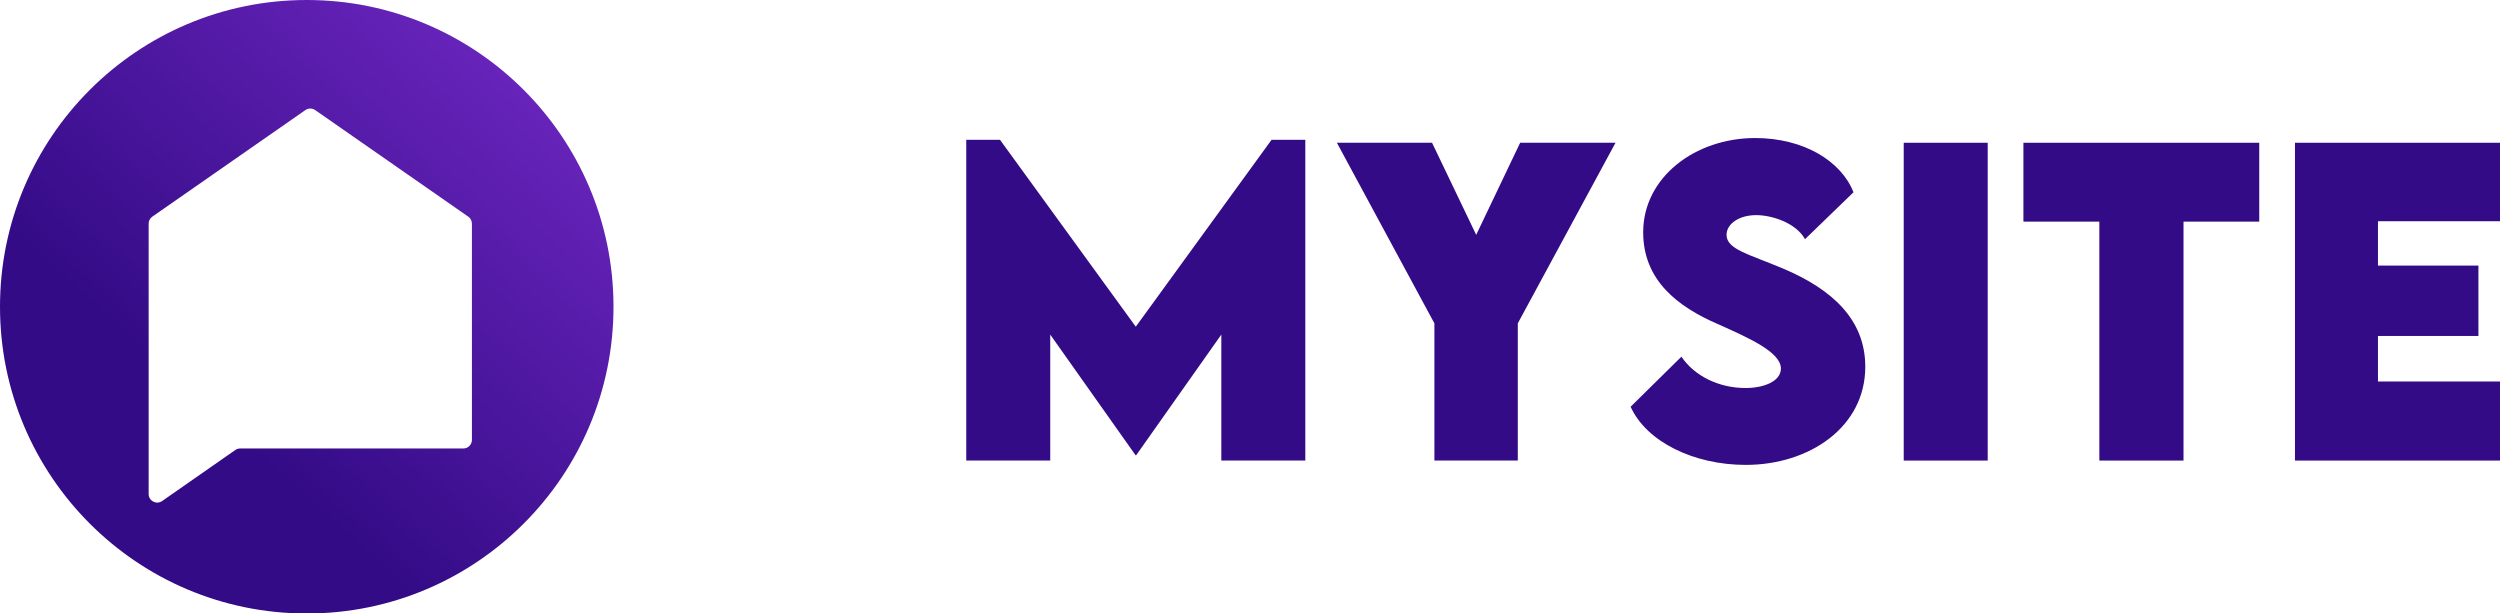 <svg width="163" height="40" viewBox="0 0 163 40" fill="none" xmlns="http://www.w3.org/2000/svg">
<path fill-rule="evenodd" clip-rule="evenodd" d="M20 40C31.046 40 40 31.046 40 20C40 8.954 31.046 0 20 0C8.954 0 0 8.954 0 20C0 31.046 8.954 40 20 40ZM9.692 32.211V14.582C9.692 14.4 9.781 14.229 9.931 14.125L19.911 7.177C20.103 7.044 20.358 7.044 20.55 7.177L30.53 14.125C30.68 14.229 30.769 14.4 30.769 14.582V28.684C30.769 28.991 30.519 29.241 30.211 29.241H15.661C15.546 29.241 15.435 29.276 15.341 29.341L10.57 32.668C10.2 32.926 9.692 32.662 9.692 32.211Z" fill="url(#paint0_linear)"/>
<path d="M82.905 9.116L74.053 21.301L65.2 9.116H63V30.029H68.475V21.815L74.04 29.682H74.078L79.63 21.815V30.029H85.106V9.116H82.905Z" fill="#330B86"/>
<path d="M93.523 30.029H98.96V21.082L105.331 9.308H99.114L96.248 15.311L93.37 9.308H87.165L93.523 21.082V30.029Z" fill="#330B86"/>
<path d="M113.825 30.311C117.957 30.311 121.616 27.856 121.616 23.91C121.616 20.851 119.479 18.872 116.256 17.509C114.03 16.571 112.571 16.262 112.571 15.311C112.571 14.604 113.377 14.026 114.503 14.026C115.488 14.026 117.074 14.501 117.688 15.594L120.848 12.535C120.042 10.491 117.586 9 114.439 9C110.525 9 107.135 11.558 107.135 15.144C107.135 18.267 109.373 19.99 111.983 21.121C114.004 22.021 116.115 22.959 116.115 24.026C116.115 24.874 114.976 25.299 113.812 25.299C112.085 25.299 110.486 24.527 109.629 23.255L106.316 26.52C107.352 28.808 110.435 30.311 113.825 30.311Z" fill="#330B86"/>
<path d="M124.123 30.029H129.598V9.308H124.123V30.029Z" fill="#330B86"/>
<path d="M147.303 9.308H131.927V14.45H136.877V30.029H142.365V14.45H147.303V9.308Z" fill="#330B86"/>
<path d="M163 14.424V9.308H149.632V30.029H163V24.874H155.043V21.905H161.593V17.316H155.043V14.424H163Z" fill="#330B86"/>
<defs>
<linearGradient id="paint0_linear" x1="2.906" y1="36.268" x2="36.719" y2="-0.923" gradientUnits="userSpaceOnUse">
<stop offset="0.276" stop-color="#330B86"/>
<stop offset="1" stop-color="#7329C6"/>
</linearGradient>
</defs>
</svg>
